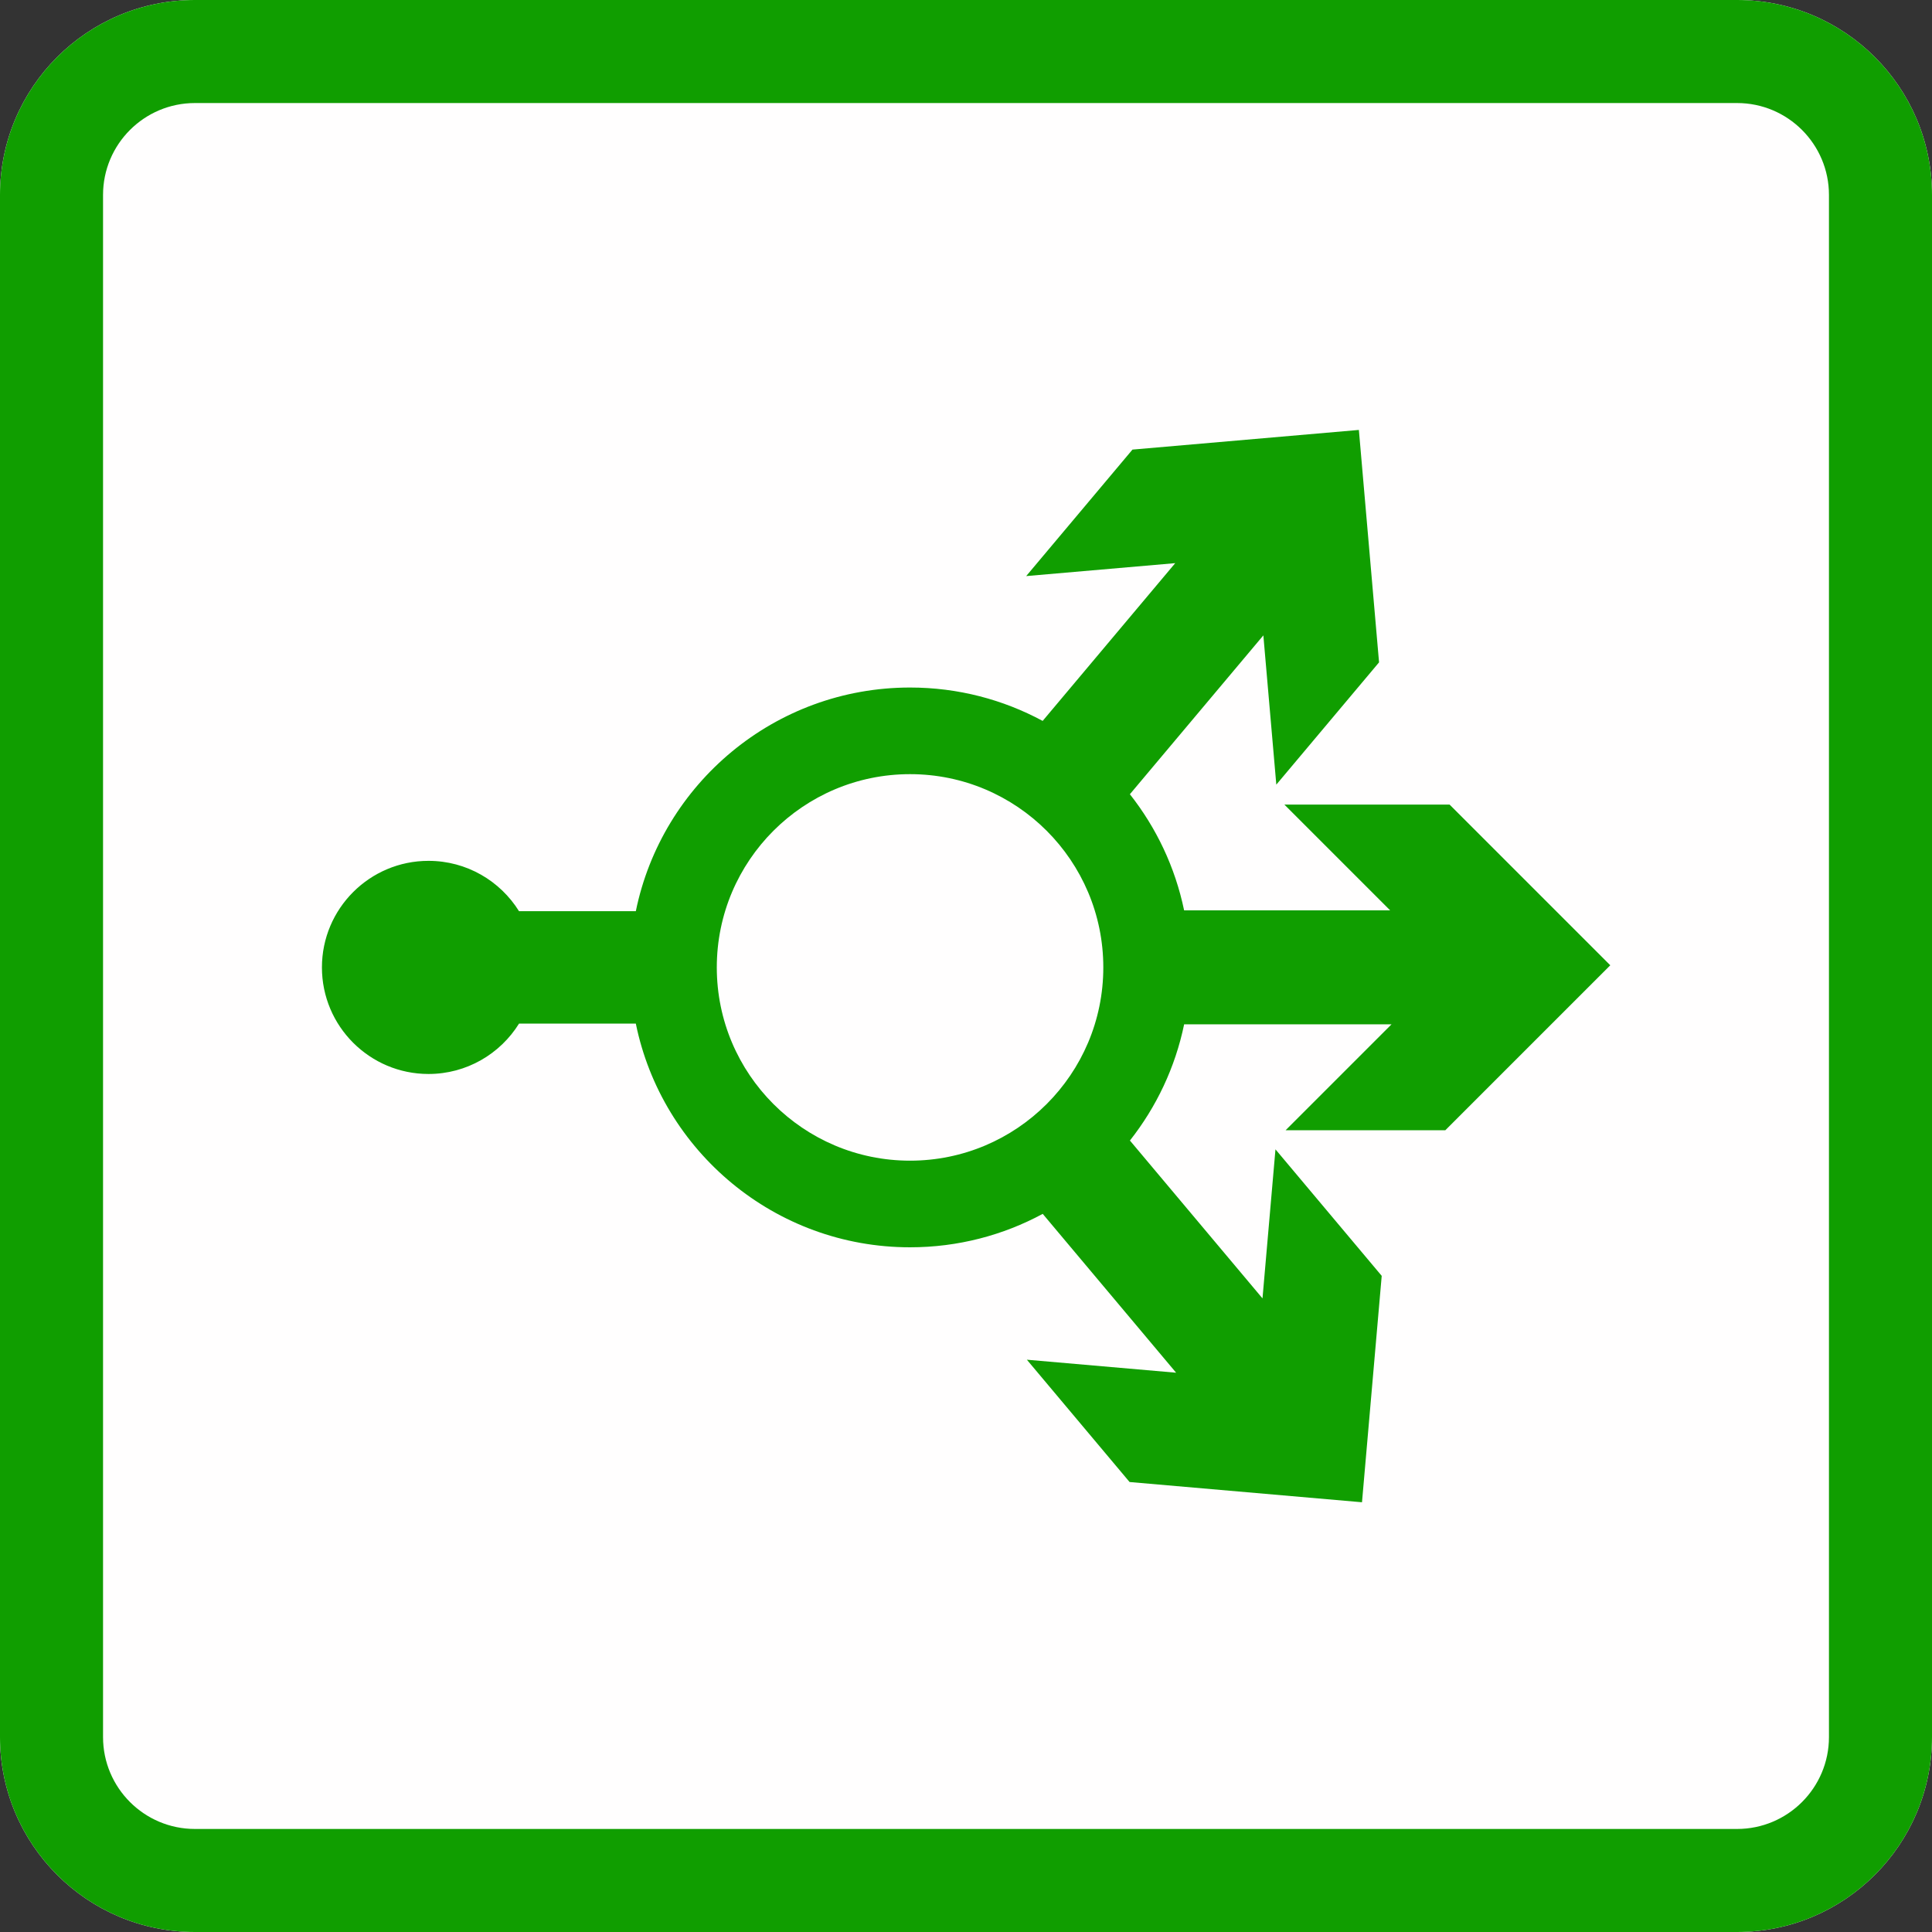 <?xml version="1.0" encoding="UTF-8" standalone="no"?>
<!DOCTYPE svg PUBLIC "-//W3C//DTD SVG 1.1//EN" "http://www.w3.org/Graphics/SVG/1.1/DTD/svg11.dtd">
<svg width="100%" height="100%" viewBox="0 0 300 300" version="1.1" xmlns="http://www.w3.org/2000/svg" xmlns:xlink="http://www.w3.org/1999/xlink" xml:space="preserve" xmlns:serif="http://www.serif.com/" style="fill-rule:evenodd;clip-rule:evenodd;stroke-linejoin:round;stroke-miterlimit:2;">
    <rect x="0" y="0" width="300" height="300" fill="#333333" stroke="none"/>
    <g id="Background">
        <path d="M300,30.271C300,13.564 286.436,0 269.729,0L30.271,0C13.564,0 0,13.564 0,30.271L0,269.729C0,286.436 13.564,300 30.271,300L269.729,300C286.436,300 300,286.436 300,269.729L300,30.271Z" style="fill:rgb(255,254,254);"/>
        <path d="M300,30.271C300,13.564 286.436,0 269.729,0L30.271,0C13.564,0 0,13.564 0,30.271L0,269.729C0,286.436 13.564,300 30.271,300L269.729,300C286.436,300 300,286.436 300,269.729L300,30.271ZM284,30.271L284,269.729C284,277.606 277.606,284 269.729,284C269.729,284 30.271,284 30.271,284C22.394,284 16,277.606 16,269.729L16,30.271C16,22.394 22.394,16 30.271,16L269.729,16C277.606,16 284,22.394 284,30.271Z" style="fill:rgb(16,158,0);"/>
        <g transform="matrix(0.869,0,0,0.869,10.963,19.869)">
            <path d="M198.976,160.166C197.379,167.888 194,174.96 189.288,180.934L212.976,209.141L215.295,182.509L234.279,205.116L230.756,245.571L189.226,241.954L170.874,220.1L197.544,222.423L173.707,194.039C166.651,197.849 158.576,200.012 150,200.012C125.837,200.012 105.654,182.84 100.999,160.045L80.128,160.045C76.765,165.445 70.775,169.042 63.952,169.042C53.442,169.042 44.91,160.509 44.91,150C44.91,139.491 53.442,130.958 63.952,130.958C70.775,130.958 76.765,134.555 80.128,139.955L100.999,139.955C105.654,117.16 125.837,99.988 150,99.988C158.571,99.988 166.641,102.148 173.695,105.954L197.384,77.762L170.752,80.074L189.742,57.473L230.198,53.96L233.804,95.491L215.446,117.34L213.13,90.67L189.28,119.055C193.991,125.024 197.371,132.091 198.971,139.807L235.789,139.807L216.886,120.904L246.406,120.904L275.121,149.619L245.644,179.096L217.106,179.096L236.036,160.166L198.976,160.166ZM150,115.467C169.059,115.467 184.533,130.941 184.533,150C184.533,169.059 169.059,184.533 150,184.533C130.941,184.533 115.467,169.059 115.467,150C115.467,130.941 130.941,115.467 150,115.467Z" style="fill:rgb(16,158,0);"/>
        </g>
    </g>
</svg>
